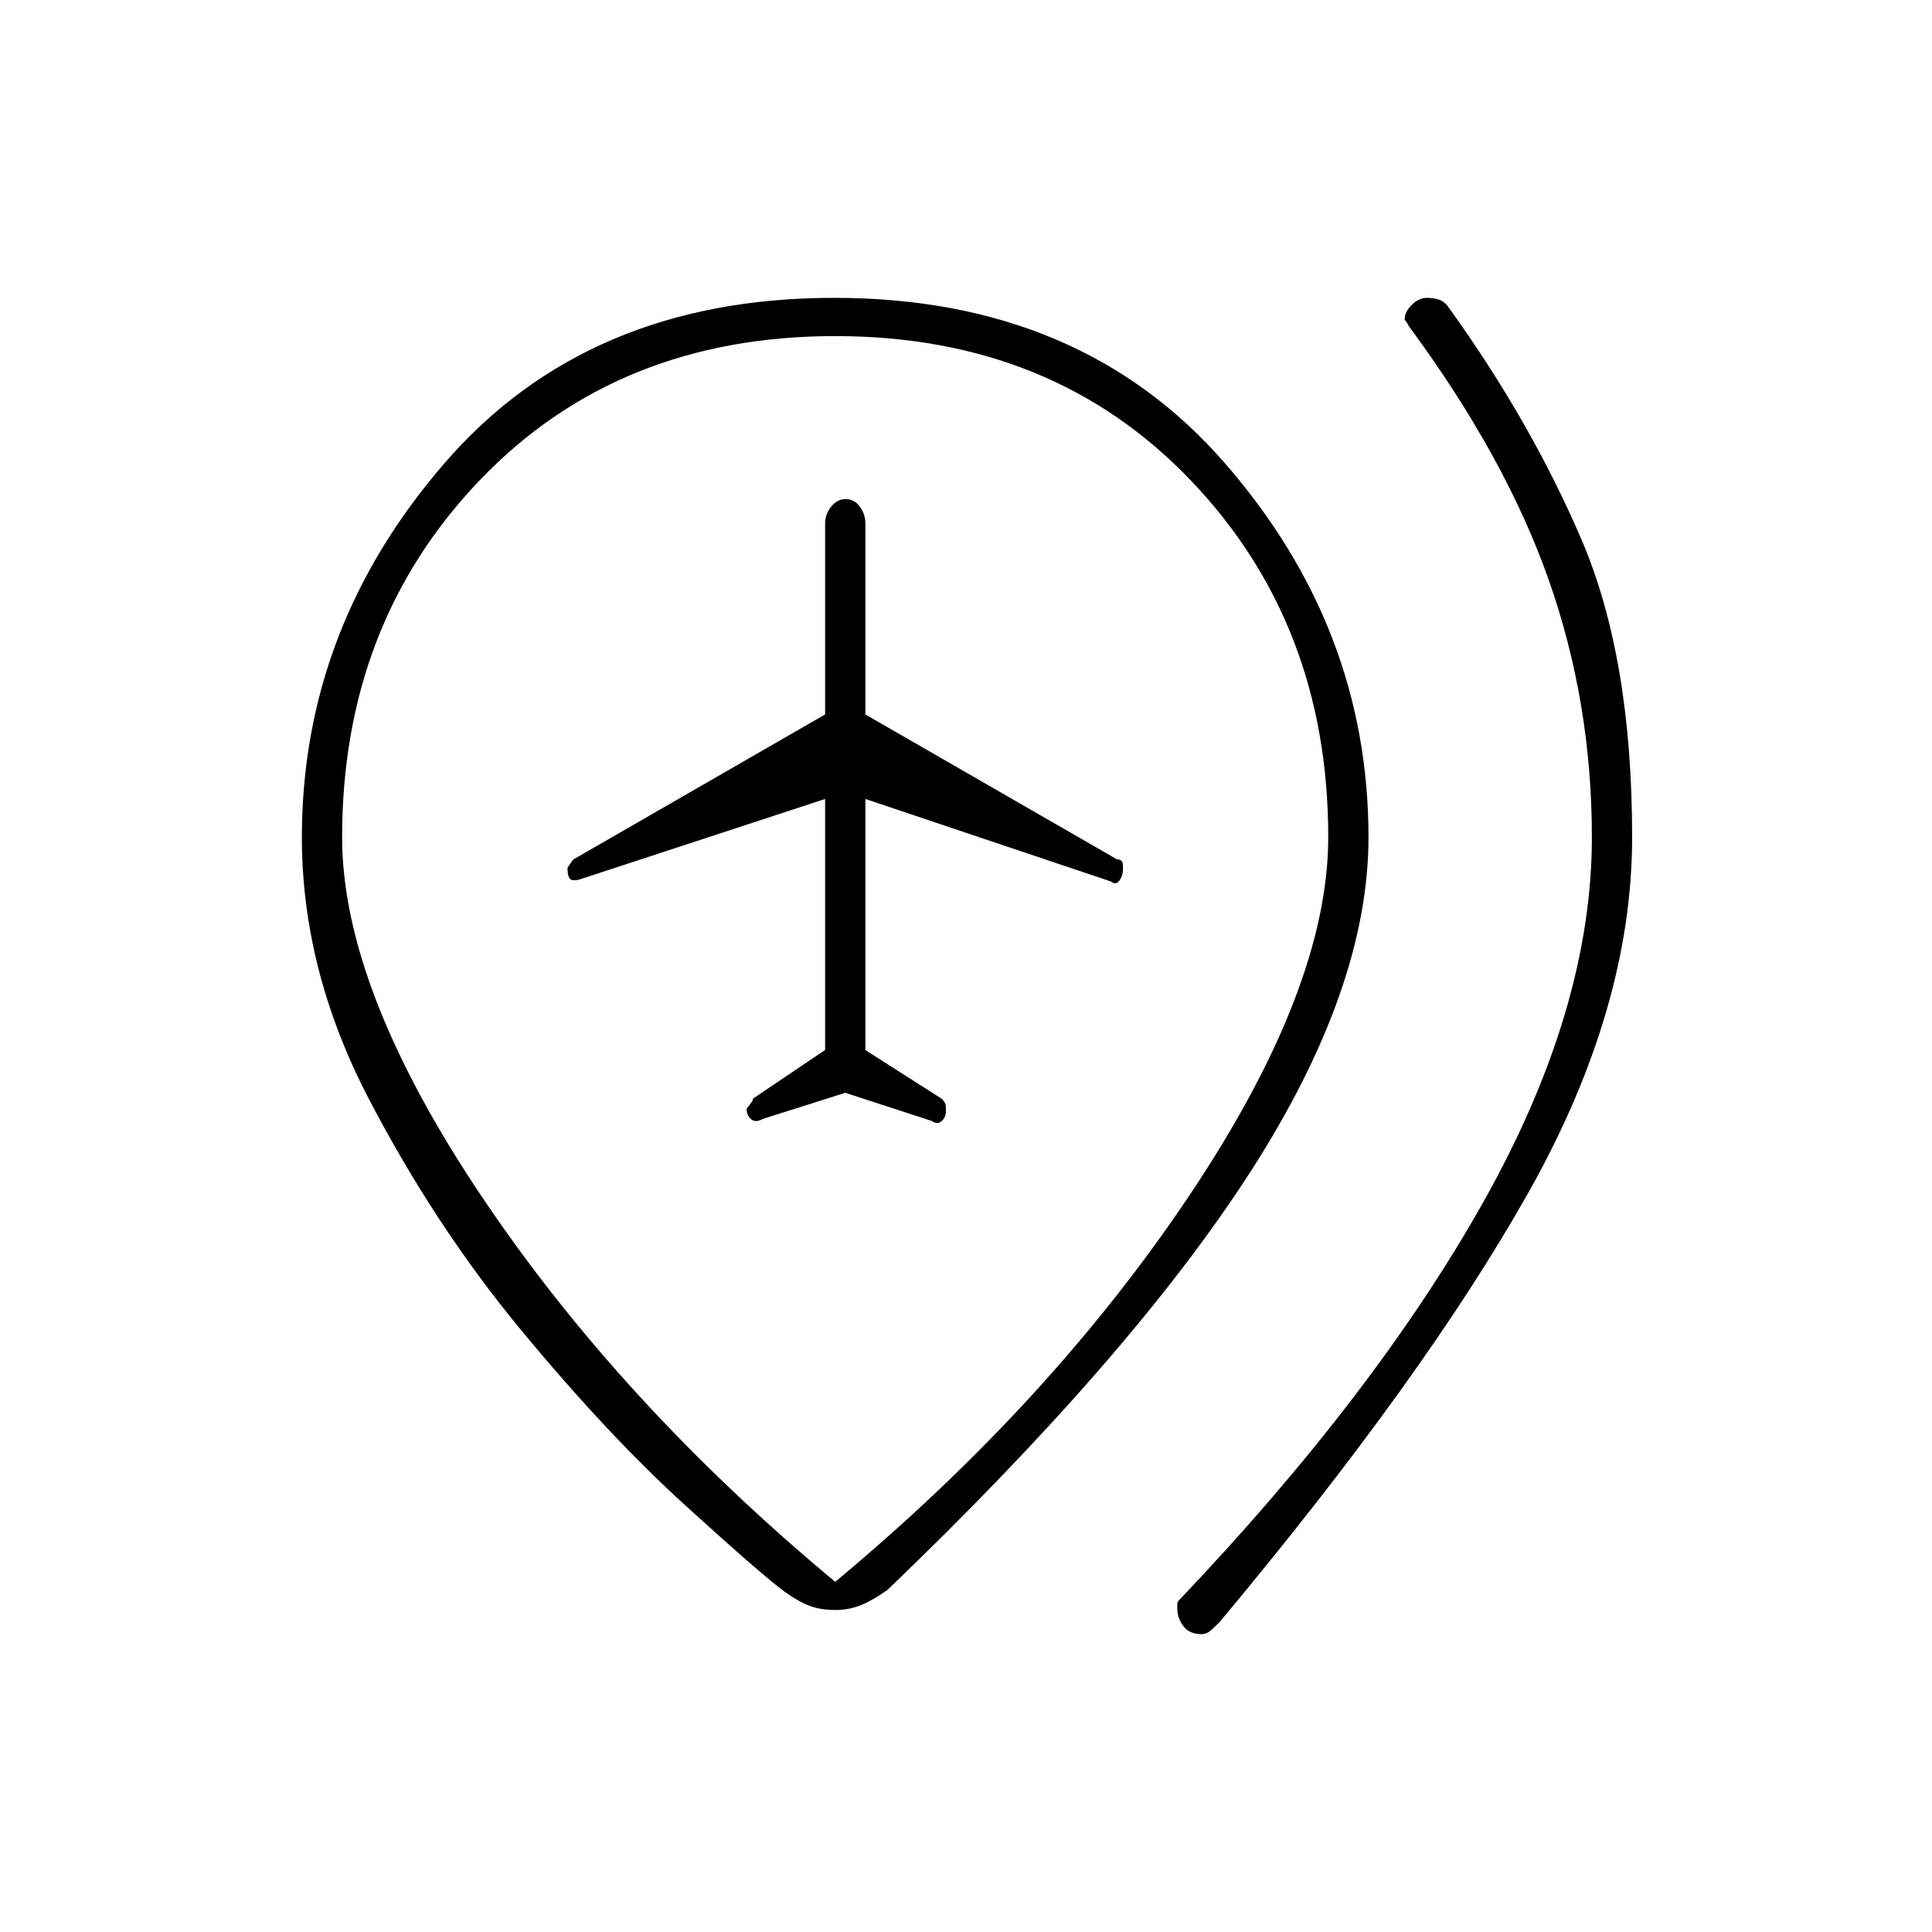 <svg xmlns="http://www.w3.org/2000/svg" height="20" viewBox="0 -960 960 960" width="20"><path d="m420-417 43 14q2.8 2 4.9.07 2.1-1.93 2.1-4.78v-2.48q0-1.81-2-3.81l-38-24.21V-563l122 41q2.55 2 4.27-.48 1.73-2.48 1.73-5.43V-530q0-3-3-3l-125-72v-95q0-4.5-2.74-8.25-2.75-3.75-7.07-3.75-4.19 0-7.19 3.75t-3 8.25v95l-125 72q-1 1-3 4.2v.47q0 3.25 1 4.79t5 .54l122-40v124.72L374-414q1 0-3 4.86v.14q0 3.29 2.25 5.14Q375.5-402 379-404l41-13Zm177 269q-6 0-9-4t-3-8.7v-2.35q0-1.04 1-1.95 98-103 151.5-198.5T791-544q0-67-21.5-128T700-798q-1-2-1.5-2.42-.5-.43-.5-1.2 0-3.38 3.5-6.88t7.5-3.5q3.65 0 6.33 1 2.67 1 4.67 4 41 57 66 115.5T811-544q0 85-51.5 176.5T606-154q-2 2-4.2 4-2.19 2-4.8 2Zm-182-26q107-89 176-192t69-178q0-106-68.5-177.5T415-793q-108 0-176.5 71.5T170-544q0 75 69 178t176 192Zm0 14q-7 0-12.5-2t-12.5-7q-11-8-49.5-43T259-299q-43-52-76-115.5T150-544q0-104 71-186t193.5-82q122.5 0 194 82T680-544q0 75-58.5 166T441-170q-7 5-13 7.5t-13 2.5Zm0-384Z"/></svg>